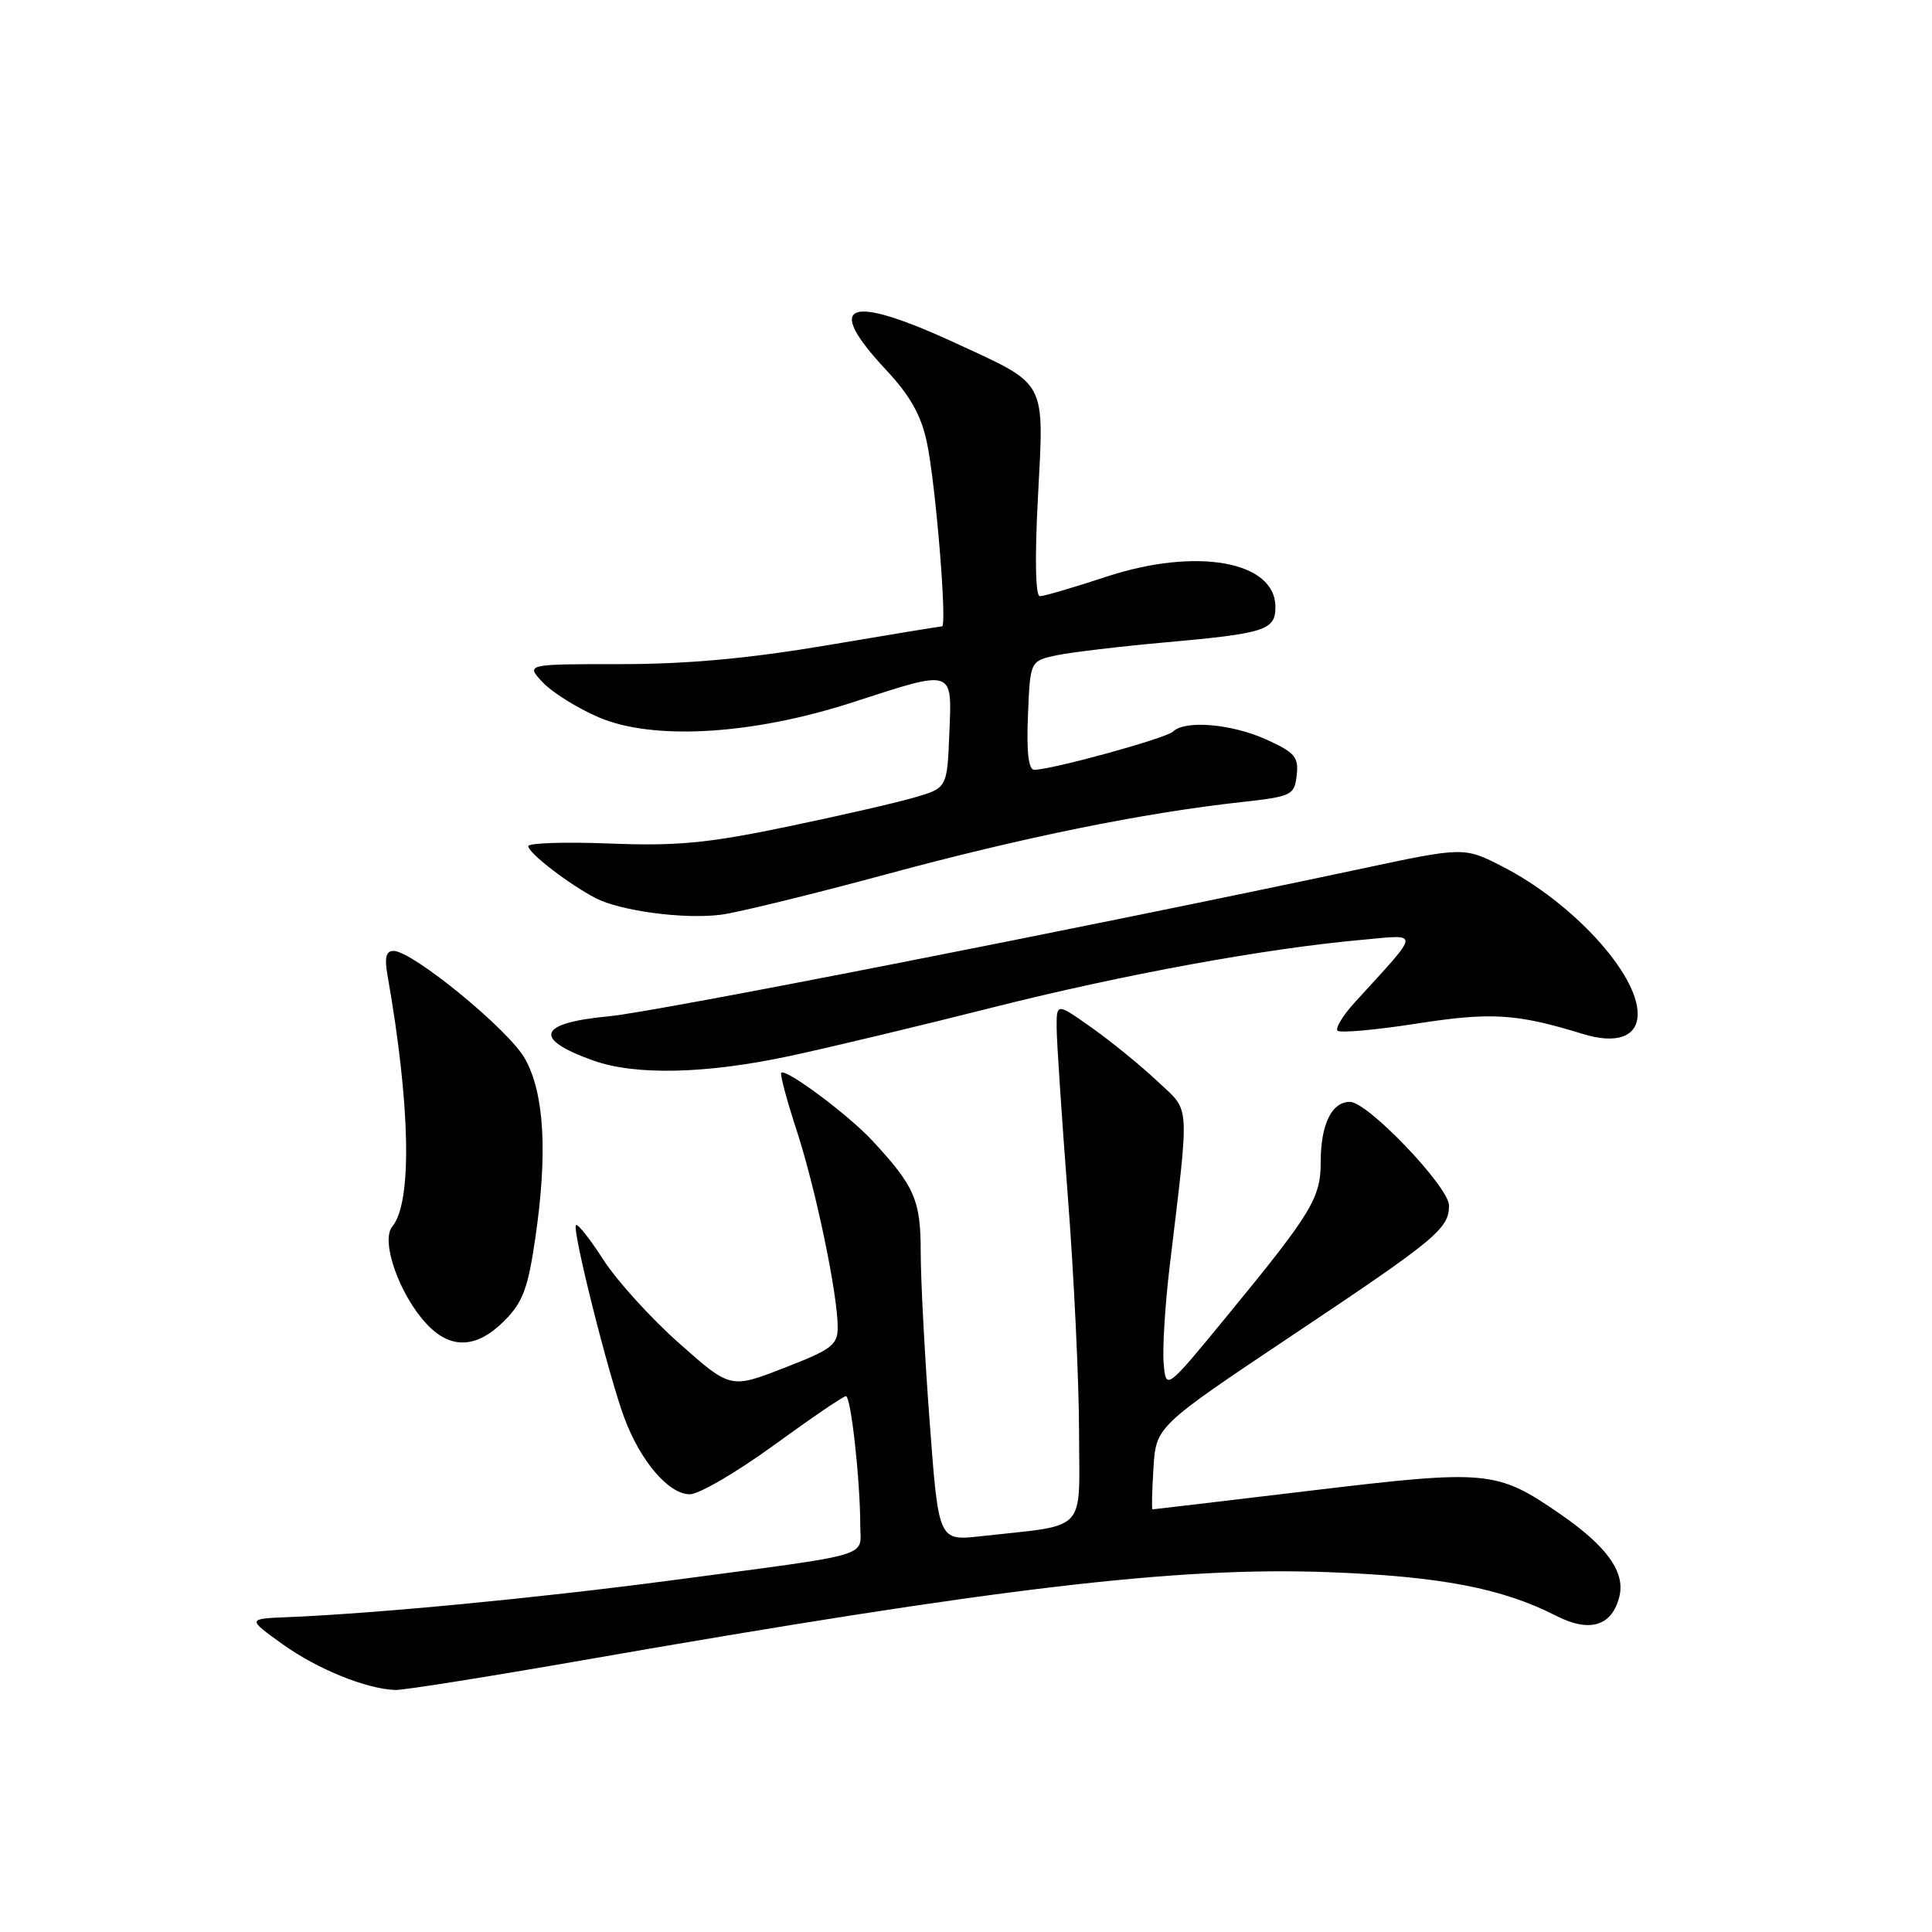 <?xml version="1.0" encoding="UTF-8" standalone="no"?>
<!DOCTYPE svg PUBLIC "-//W3C//DTD SVG 1.1//EN" "http://www.w3.org/Graphics/SVG/1.1/DTD/svg11.dtd" >
<svg xmlns="http://www.w3.org/2000/svg" xmlns:xlink="http://www.w3.org/1999/xlink" version="1.1" viewBox="0 0 256 256">
 <g >
 <path fill="currentColor"
d=" M 76.88 220.05 C 132.31 210.37 156.03 207.57 176.00 208.32 C 190.85 208.87 199.03 210.44 206.22 214.11 C 210.64 216.37 213.59 215.47 214.57 211.57 C 215.39 208.31 212.93 204.89 206.68 200.58 C 198.31 194.82 197.14 194.71 173.74 197.51 C 162.29 198.88 152.82 200.00 152.71 200.00 C 152.59 200.00 152.65 197.53 152.84 194.50 C 153.19 189.00 153.19 189.00 171.34 176.87 C 190.34 164.18 192.00 162.81 192.00 159.73 C 192.00 157.28 181.23 146.00 178.88 146.00 C 176.45 146.00 175.00 148.99 175.00 153.99 C 175.00 158.76 173.79 160.74 162.47 174.52 C 154.50 184.22 154.50 184.22 154.19 180.64 C 154.02 178.67 154.38 172.88 154.99 167.78 C 157.65 145.49 157.78 147.43 153.32 143.23 C 151.14 141.18 147.25 138.01 144.68 136.19 C 140.00 132.88 140.00 132.88 140.01 136.19 C 140.02 138.01 140.69 148.05 141.49 158.50 C 142.30 168.95 142.97 182.97 142.98 189.66 C 143.00 203.35 144.31 201.96 129.93 203.56 C 124.36 204.18 124.36 204.18 123.18 188.34 C 122.53 179.63 122.00 169.56 122.00 165.97 C 122.00 159.03 121.22 157.22 115.60 151.15 C 112.41 147.71 104.12 141.54 103.52 142.15 C 103.33 142.34 104.25 145.78 105.56 149.78 C 108.09 157.53 111.00 171.49 111.00 175.86 C 111.00 178.22 110.22 178.81 103.89 181.26 C 96.79 184.02 96.79 184.02 89.98 177.98 C 86.24 174.67 81.73 169.69 79.96 166.94 C 78.19 164.18 76.55 162.11 76.32 162.34 C 75.77 162.90 80.64 182.28 82.74 187.91 C 84.89 193.66 88.62 198.00 91.40 198.00 C 92.62 198.00 97.63 195.07 102.54 191.50 C 107.45 187.93 111.74 185.00 112.09 185.00 C 112.75 185.00 113.98 196.06 113.99 202.14 C 114.00 206.42 116.16 205.79 89.00 209.40 C 71.43 211.73 49.88 213.80 38.13 214.28 C 32.75 214.50 32.75 214.50 37.48 217.89 C 42.06 221.17 48.54 223.80 52.38 223.93 C 53.42 223.97 64.44 222.22 76.88 220.05 Z  M 66.80 175.04 C 69.27 172.57 69.95 170.77 70.93 164.06 C 72.58 152.77 72.13 144.87 69.56 140.28 C 67.43 136.46 54.66 126.00 52.14 126.00 C 51.15 126.00 50.93 126.89 51.35 129.25 C 54.39 146.53 54.64 159.32 51.98 162.52 C 50.41 164.42 52.89 171.51 56.50 175.40 C 59.67 178.83 63.14 178.71 66.80 175.04 Z  M 104.77 139.90 C 110.12 138.75 122.19 135.86 131.58 133.48 C 148.83 129.13 167.65 125.68 180.47 124.53 C 188.26 123.83 188.33 123.15 179.59 132.74 C 177.96 134.51 176.91 136.24 177.23 136.57 C 177.56 136.90 182.26 136.48 187.67 135.64 C 197.60 134.09 200.93 134.30 209.72 137.00 C 214.23 138.39 217.00 137.38 217.00 134.34 C 217.00 129.01 208.39 119.61 199.14 114.85 C 194.00 112.21 194.00 112.21 180.25 115.14 C 143.01 123.06 86.75 134.10 80.72 134.66 C 71.27 135.54 70.52 137.64 78.62 140.53 C 84.23 142.53 93.63 142.30 104.77 139.90 Z  M 117.50 115.83 C 135.55 110.95 151.43 107.72 164.50 106.28 C 171.18 105.54 171.51 105.37 171.82 102.73 C 172.10 100.32 171.58 99.71 167.82 98.00 C 163.24 95.92 157.03 95.38 155.45 96.93 C 154.54 97.82 139.36 102.00 137.04 102.00 C 136.28 102.00 136.01 99.65 136.21 94.79 C 136.50 87.58 136.50 87.58 140.00 86.83 C 141.93 86.43 148.45 85.65 154.50 85.11 C 167.66 83.93 169.00 83.50 169.00 80.42 C 169.00 74.36 158.55 72.49 146.62 76.41 C 142.29 77.84 138.32 79.00 137.79 79.00 C 137.20 79.00 137.10 73.97 137.54 65.75 C 138.35 50.22 138.82 51.10 126.72 45.51 C 112.34 38.86 109.06 40.08 117.38 48.98 C 120.58 52.40 122.04 54.98 122.81 58.58 C 123.98 64.06 125.53 83.00 124.82 83.00 C 124.56 83.00 117.72 84.12 109.60 85.50 C 99.25 87.25 91.08 88.00 82.25 88.00 C 69.65 88.00 69.65 88.00 71.92 90.42 C 73.17 91.75 76.50 93.83 79.32 95.04 C 86.54 98.15 99.68 97.37 112.95 93.07 C 126.51 88.67 126.15 88.55 125.79 97.21 C 125.50 104.42 125.50 104.42 121.06 105.70 C 118.61 106.41 110.96 108.16 104.06 109.59 C 93.71 111.74 89.60 112.12 80.75 111.77 C 74.84 111.54 70.00 111.70 70.00 112.12 C 70.00 113.02 75.39 117.17 78.93 119.01 C 82.23 120.71 90.63 121.83 95.50 121.21 C 97.70 120.93 107.60 118.51 117.50 115.83 Z "/>
</g>
</svg>